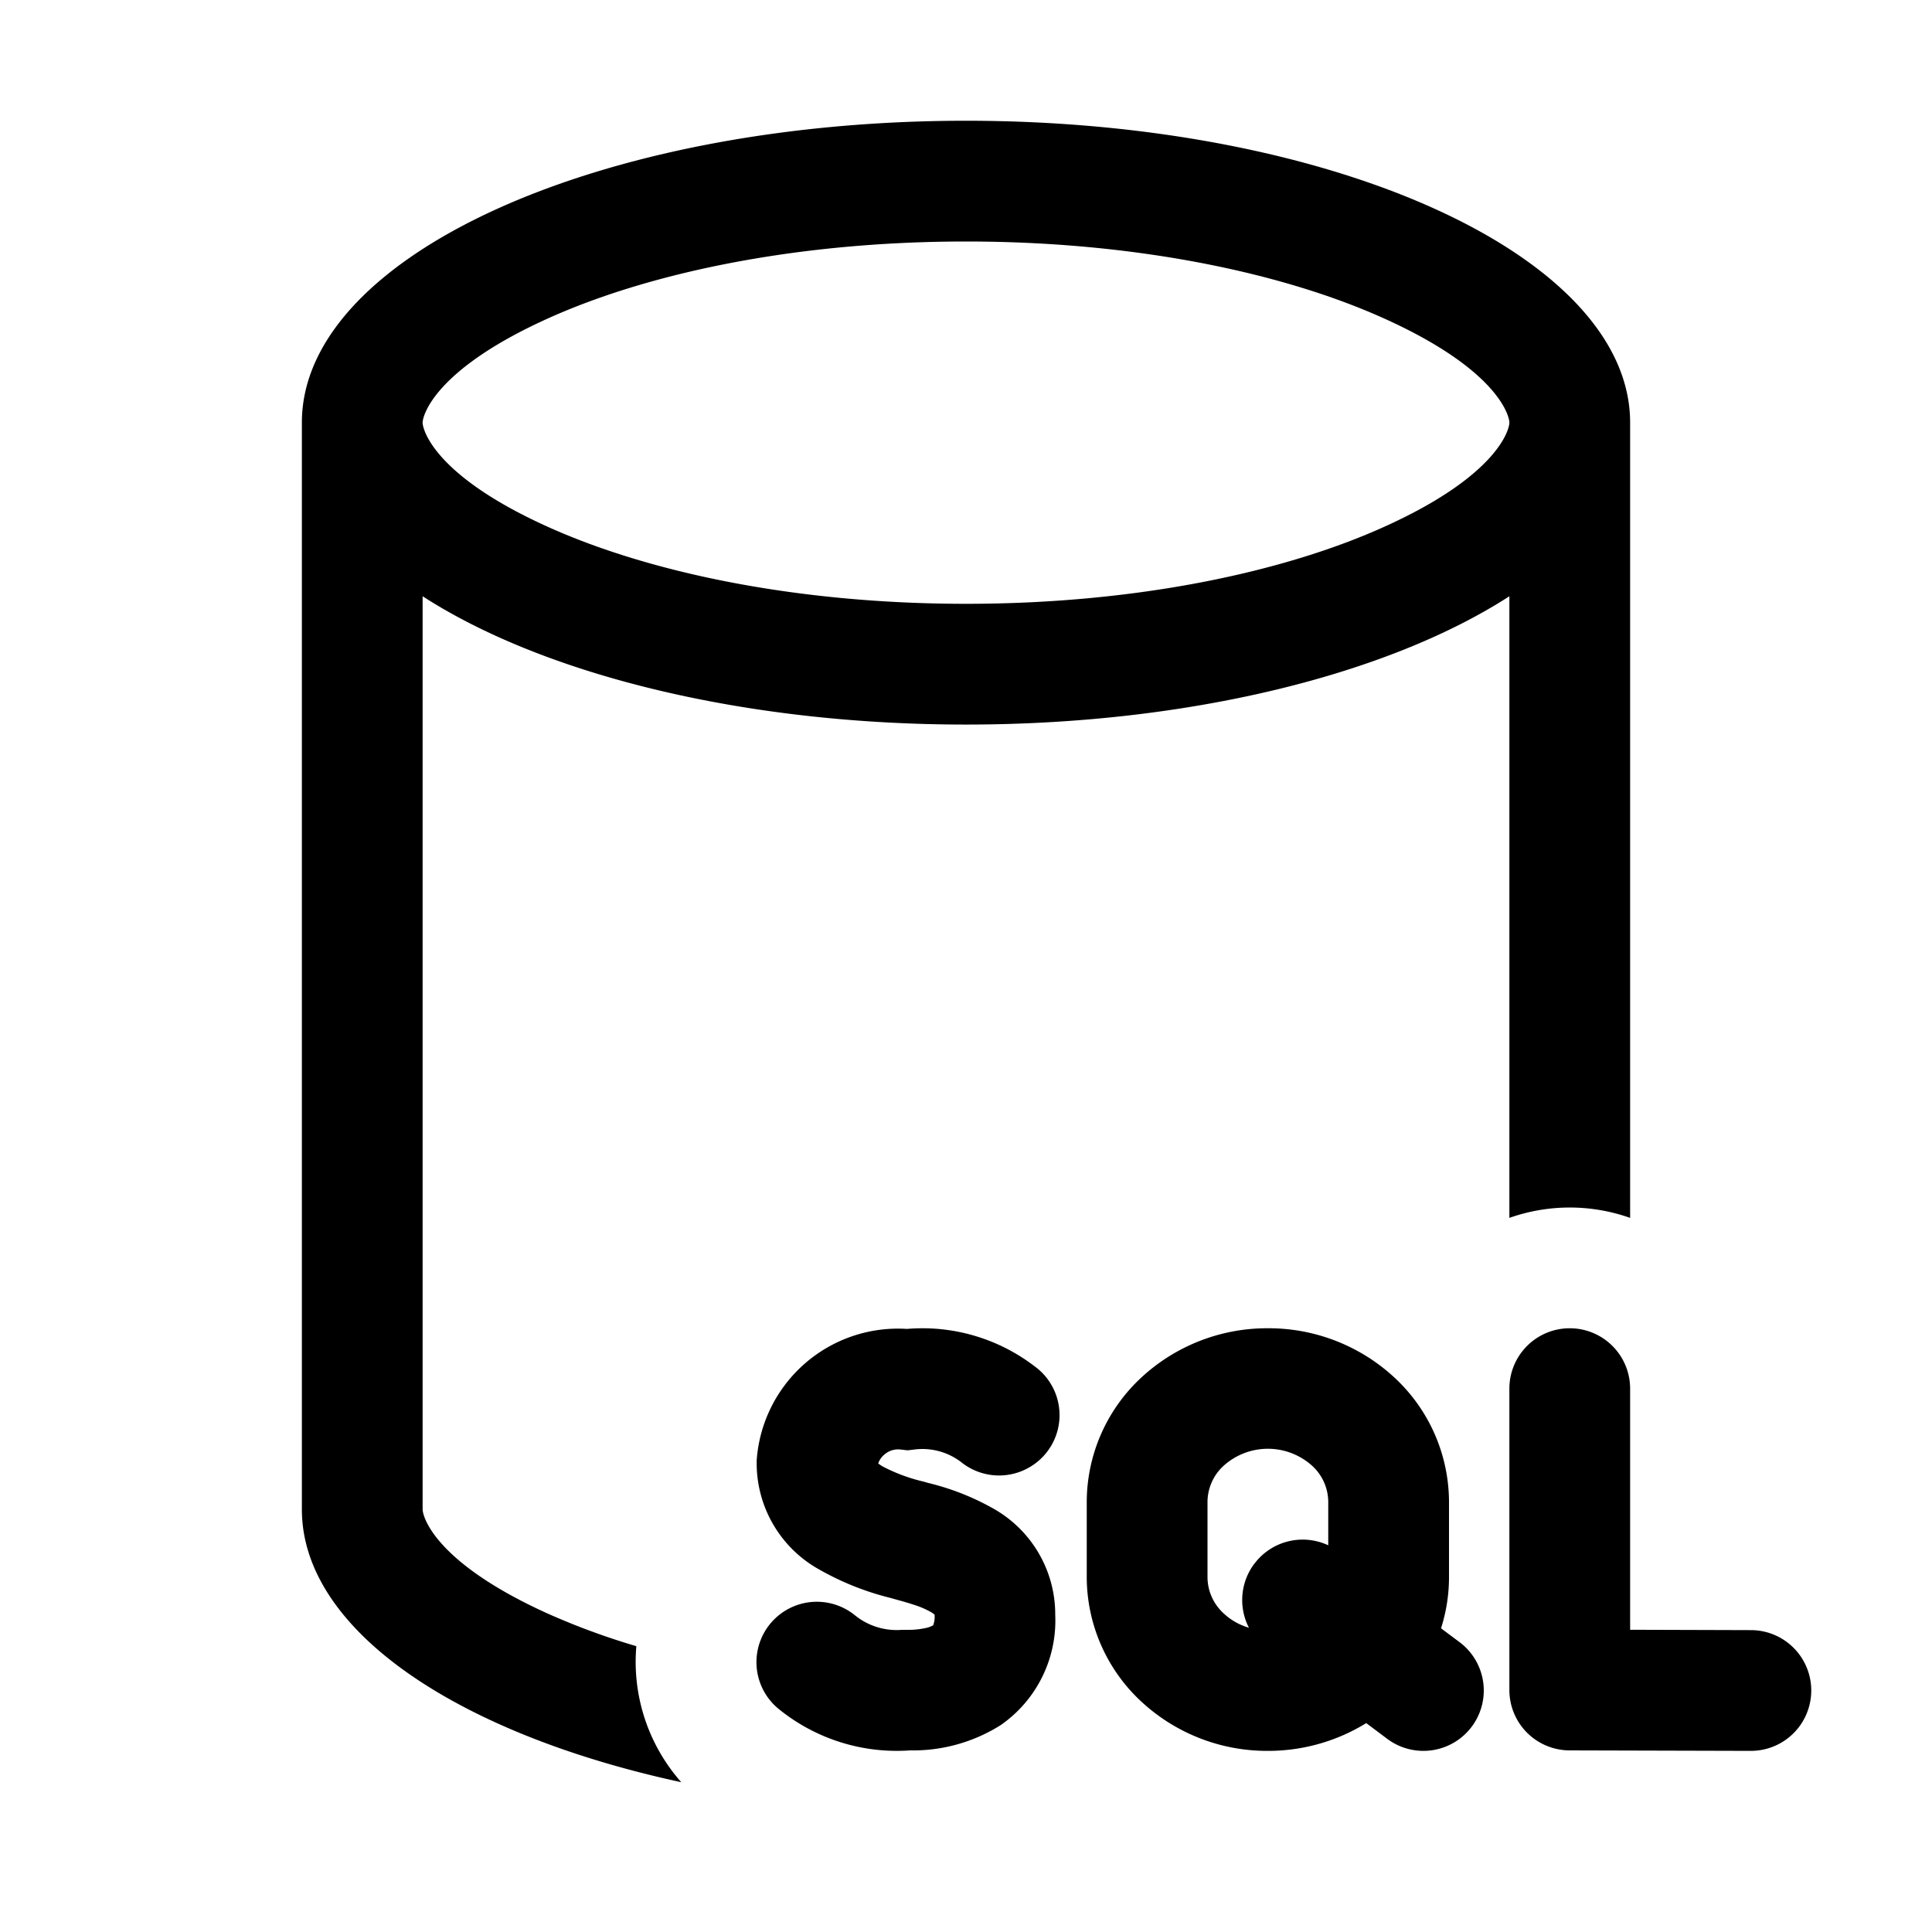 <svg xmlns="http://www.w3.org/2000/svg" width="32" height="32" fill="currentColor"><path d="M27 7c0-2.76-4.925-5-11-5S5 4.24 5 7v18c0 1.995 2.568 3.716 6.284 4.519a3.007 3.007 0 0 1-.744-2.253 11.73 11.73 0 0 1-1.49-.55C7.192 25.87 7 25.114 7 25V9.876c1.99 1.285 5.28 2.125 9 2.125 3.72 0 7.01-.84 9-2.125v10.296a3 3 0 0 1 2 0V7Zm-2 0c0 .115-.193.872-2.05 1.715-1.675.762-4.13 1.286-6.95 1.286-2.82 0-5.275-.524-6.95-1.286C7.192 7.872 7 7.115 7 7c0-.114.193-.87 2.05-1.714C10.724 4.524 13.18 4 16 4c2.82 0 5.275.524 6.95 1.286C24.808 6.129 25 6.886 25 7Z"/><path d="M15.022 22.011a3.054 3.054 0 0 1 2.118.622.998.998 0 0 1-.098 1.675 1 1 0 0 1-1.121-.09 1.057 1.057 0 0 0-.771-.21l-.116.014-.115-.013a.344.344 0 0 0-.267.08.335.335 0 0 0-.106.15.754.754 0 0 0 .068.047c.217.114.448.2.687.255l.068.02c.38.091.747.235 1.088.428a2.01 2.01 0 0 1 1.021 1.76 2.108 2.108 0 0 1-.9 1.822c-.45.285-.974.431-1.506.421a3.1 3.1 0 0 1-2.173-.685 1 1 0 0 1 1.261-1.553 1.1 1.1 0 0 0 .784.241h.085c.1.002.201-.008.3-.029a.41.41 0 0 0 .128-.047.41.41 0 0 0 .023-.167v-.008a.402.402 0 0 0-.059-.042c-.087-.049-.18-.089-.275-.119a4.517 4.517 0 0 0-.25-.075l-.136-.038-.034-.009a4.627 4.627 0 0 1-1.148-.46 2.014 2.014 0 0 1-1.045-1.742v-.069a2.346 2.346 0 0 1 2.489-2.179ZM21 22a3.066 3.066 0 0 0-2.1.82 2.816 2.816 0 0 0-.9 2.055v1.25a2.817 2.817 0 0 0 .9 2.055c.57.53 1.321.824 2.1.82.575.001 1.14-.158 1.629-.46l.347.26a1 1 0 0 0 1.2-1.6l-.308-.23c.087-.273.132-.558.132-.845v-1.25a2.817 2.817 0 0 0-.9-2.055A3.066 3.066 0 0 0 21 22Zm-.224 3.9a1 1 0 0 0-.09 1.06 1.022 1.022 0 0 1-.416-.235.816.816 0 0 1-.27-.6v-1.25a.817.817 0 0 1 .27-.6 1.095 1.095 0 0 1 1.46 0 .816.816 0 0 1 .27.6v.72a1 1 0 0 0-1.224.306ZM26.707 22.293A1 1 0 0 1 27 23v3.994L29 27a1 1 0 1 1 0 2l-3-.008a1 1 0 0 1-1-1V23a1 1 0 0 1 1.707-.707Z"/></svg>